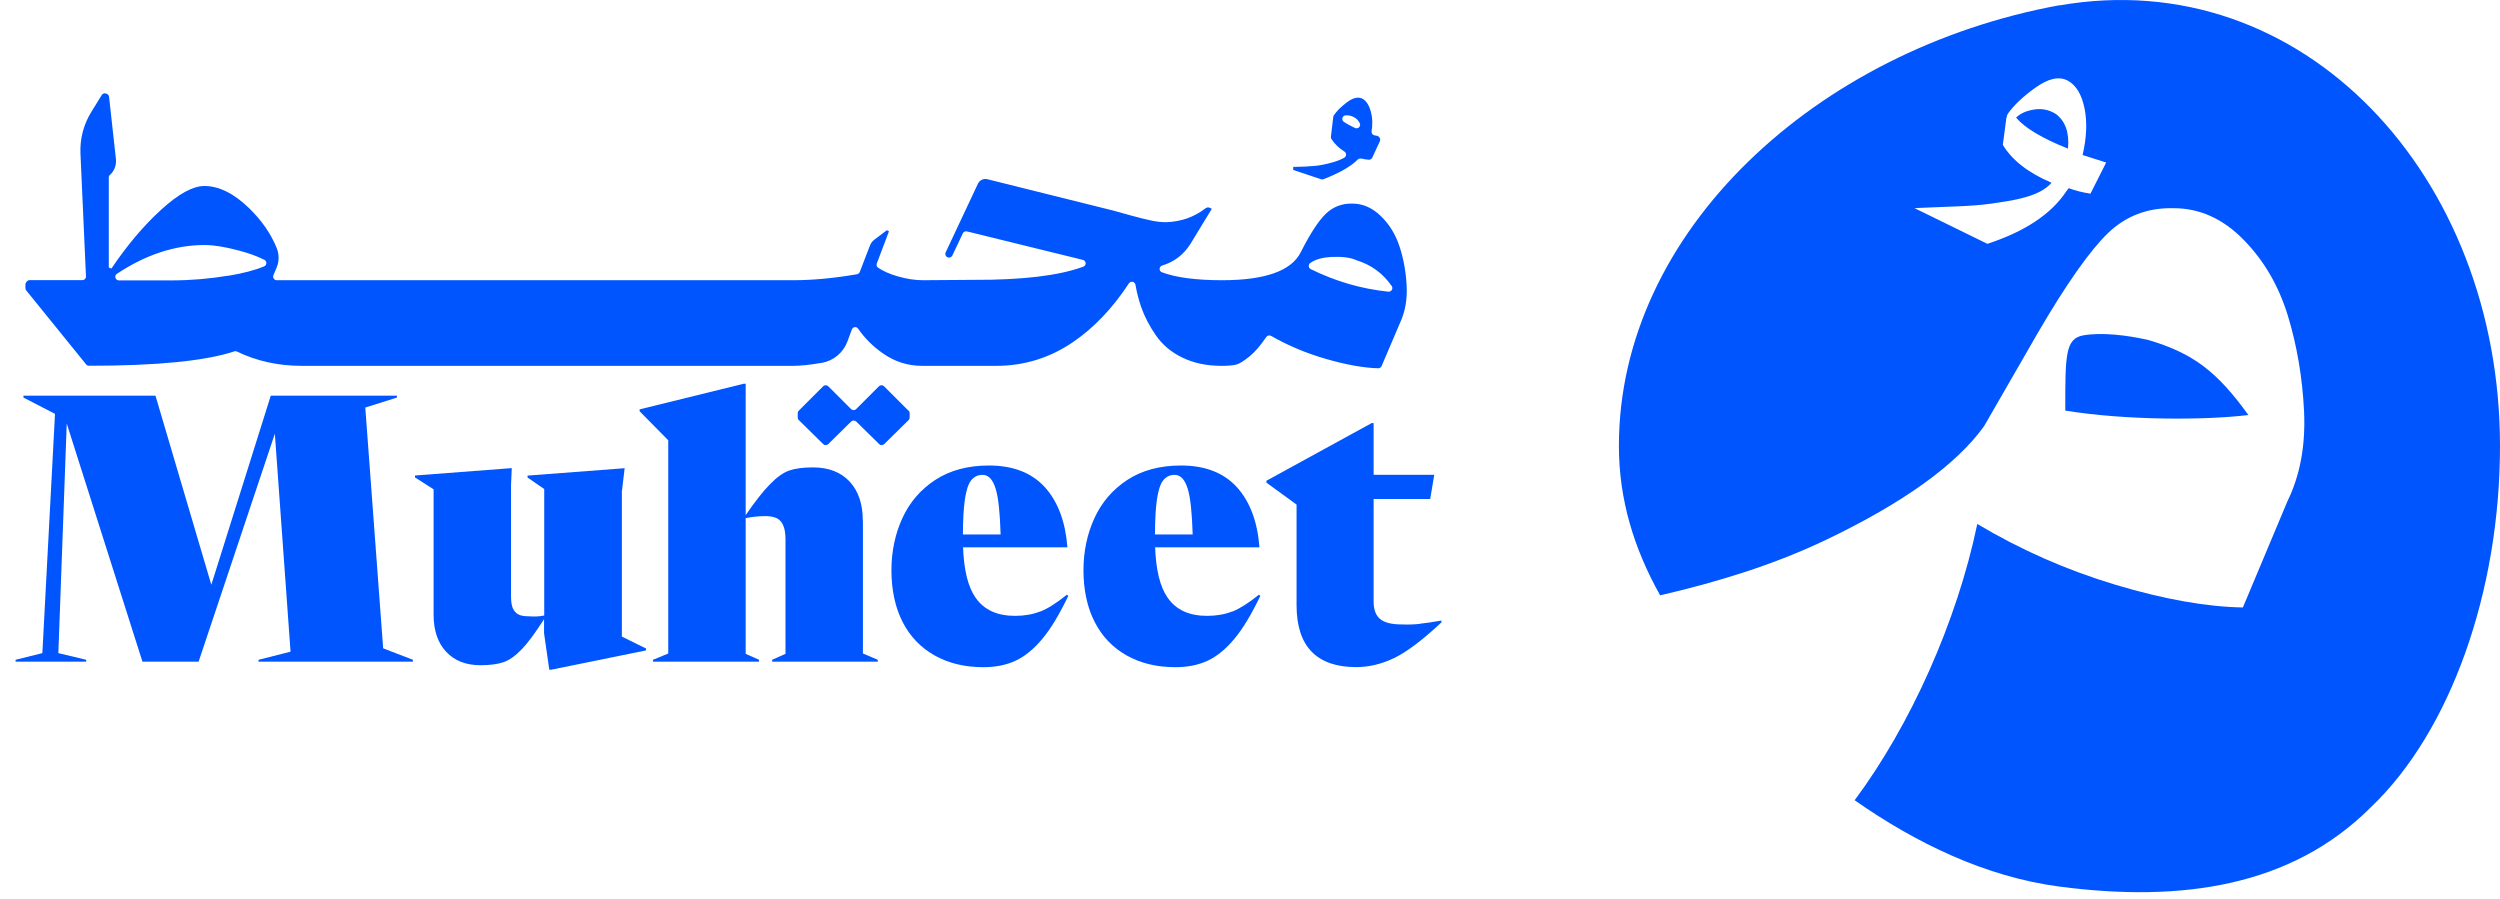 <svg width="114" height="41" viewBox="0 0 114 41" fill="none" xmlns="http://www.w3.org/2000/svg">
<path d="M41.423 18.724L40.312 17.613C40.25 17.552 40.143 17.552 40.081 17.613L39.04 18.654C38.978 18.716 38.871 18.716 38.809 18.654L37.768 17.613C37.706 17.552 37.599 17.552 37.538 17.613L36.427 18.724C36.398 18.753 36.377 18.794 36.377 18.84V19.041C36.377 19.087 36.394 19.128 36.427 19.157L37.538 20.251C37.599 20.313 37.702 20.313 37.768 20.251L38.813 19.222C38.875 19.161 38.978 19.161 39.044 19.222L40.089 20.251C40.151 20.313 40.254 20.313 40.32 20.251L41.431 19.157C41.464 19.128 41.48 19.082 41.48 19.041V18.835C41.48 18.794 41.464 18.749 41.431 18.72L41.423 18.724Z" fill="#0055FF"/>
<path d="M51.48 12.922C51.563 12.798 51.752 12.839 51.777 12.984C51.838 13.338 51.925 13.675 52.036 13.996C52.192 14.444 52.419 14.877 52.715 15.3C53.007 15.724 53.41 16.062 53.921 16.309C54.431 16.556 55.024 16.683 55.703 16.683C55.974 16.683 56.184 16.667 56.341 16.634C56.497 16.601 56.707 16.473 56.978 16.251C57.221 16.054 57.476 15.761 57.74 15.37C57.789 15.296 57.884 15.276 57.962 15.317C58.748 15.765 59.592 16.119 60.493 16.375C61.394 16.634 62.176 16.774 62.843 16.794C62.909 16.794 62.97 16.757 62.999 16.696L63.839 14.728C64.077 14.218 64.176 13.65 64.143 13.025C64.11 12.395 64.003 11.807 63.822 11.251C63.641 10.695 63.357 10.23 62.966 9.852C62.575 9.473 62.143 9.284 61.67 9.284C61.197 9.272 60.789 9.428 60.456 9.749C60.123 10.07 59.74 10.658 59.312 11.506C58.884 12.354 57.686 12.778 55.727 12.778C54.534 12.778 53.62 12.654 52.983 12.416C52.834 12.358 52.847 12.152 52.999 12.107C53.542 11.942 53.97 11.617 54.275 11.136L55.258 9.523L55.18 9.481C55.114 9.444 55.032 9.453 54.974 9.498C54.452 9.901 53.851 10.111 53.172 10.132C52.958 10.132 52.727 10.107 52.484 10.053C52.242 10.004 51.933 9.926 51.559 9.823C51.184 9.72 50.921 9.646 50.76 9.601L45.028 8.173C44.949 8.152 44.867 8.16 44.793 8.189C44.703 8.226 44.633 8.292 44.591 8.383L43.122 11.51C43.093 11.568 43.106 11.638 43.147 11.687C43.18 11.724 43.221 11.745 43.27 11.745H43.279C43.34 11.745 43.398 11.708 43.427 11.65L43.904 10.642C43.937 10.572 44.015 10.535 44.089 10.551L49.069 11.774C49.188 11.803 49.291 11.827 49.382 11.852C49.538 11.889 49.55 12.107 49.398 12.161C48.279 12.572 46.608 12.77 44.386 12.761L42.089 12.778C41.727 12.778 41.344 12.72 40.933 12.601C40.575 12.498 40.274 12.366 40.04 12.206C39.978 12.165 39.958 12.086 39.982 12.017L40.534 10.556C40.513 10.523 40.476 10.506 40.431 10.506L39.875 10.926C39.781 10.996 39.711 11.091 39.669 11.197L39.205 12.403C39.184 12.457 39.135 12.498 39.077 12.506C38.028 12.687 37.056 12.778 36.167 12.778C36.167 12.778 36.159 12.778 36.155 12.778C36.155 12.778 36.151 12.778 36.147 12.778H32.431C32.431 12.778 32.427 12.778 32.422 12.778C32.422 12.778 32.418 12.778 32.414 12.778H28.698C28.698 12.778 28.694 12.778 28.69 12.778C28.69 12.778 28.686 12.778 28.682 12.778H24.965C24.965 12.778 24.961 12.778 24.957 12.778C24.953 12.778 24.953 12.778 24.949 12.778H21.233C21.233 12.778 21.229 12.778 21.225 12.778C21.221 12.778 21.221 12.778 21.216 12.778H17.5C17.5 12.778 17.496 12.778 17.492 12.778C17.492 12.778 17.488 12.778 17.484 12.778H12.62C12.504 12.778 12.426 12.659 12.467 12.552L12.62 12.185C12.735 11.909 12.731 11.597 12.62 11.317C12.356 10.662 11.941 10.062 11.373 9.506C10.673 8.823 9.986 8.481 9.319 8.481C8.801 8.481 8.142 8.839 7.352 9.56C6.562 10.28 5.801 11.173 5.08 12.247L4.961 12.197V8.095C4.961 8.049 4.982 8.004 5.015 7.975C5.216 7.794 5.315 7.527 5.286 7.255L4.973 4.411C4.965 4.35 4.924 4.296 4.862 4.276L4.829 4.263C4.759 4.239 4.681 4.267 4.64 4.333L4.167 5.099C3.813 5.667 3.64 6.329 3.669 7L3.92 12.605C3.924 12.7 3.85 12.774 3.755 12.774H1.352C1.307 12.774 1.261 12.794 1.228 12.831L1.2 12.864C1.175 12.893 1.159 12.93 1.159 12.971V13.14C1.159 13.177 1.171 13.214 1.196 13.243L3.928 16.617C3.961 16.654 4.006 16.679 4.056 16.679C7.171 16.679 9.381 16.457 10.69 16.021C10.727 16.008 10.764 16.012 10.801 16.029C11.702 16.465 12.69 16.683 13.768 16.683H36.163C36.501 16.683 36.937 16.638 37.46 16.547H37.476C38.007 16.453 38.451 16.082 38.641 15.576L38.846 15.021C38.892 14.897 39.056 14.877 39.13 14.988C39.427 15.416 39.797 15.79 40.25 16.107C40.793 16.49 41.394 16.683 42.048 16.683C42.048 16.683 42.052 16.683 42.056 16.683C42.056 16.683 42.06 16.683 42.065 16.683H45.423C46.703 16.683 47.871 16.321 48.933 15.597C49.892 14.942 50.74 14.049 51.48 12.918V12.922ZM60.699 11.716C61.213 11.695 61.6 11.745 61.859 11.868C62.526 12.074 63.061 12.465 63.464 13.045C63.542 13.161 63.448 13.313 63.308 13.3C62.081 13.173 60.9 12.831 59.769 12.272C59.657 12.214 59.649 12.058 59.752 11.988C59.991 11.827 60.304 11.737 60.699 11.72V11.716ZM10.402 12.572C9.554 12.712 8.694 12.786 7.821 12.786H5.422C5.261 12.786 5.196 12.576 5.331 12.486C6.652 11.609 7.986 11.173 9.332 11.173C9.739 11.173 10.253 11.255 10.875 11.42C11.348 11.543 11.739 11.687 12.056 11.848C12.179 11.909 12.175 12.091 12.048 12.144C11.628 12.321 11.081 12.465 10.402 12.576V12.572Z" fill="#0055FF"/>
<path d="M62.061 7.226C62.184 7.255 62.3 7.276 62.411 7.284C62.481 7.288 62.546 7.251 62.575 7.189L62.921 6.444C62.941 6.399 62.941 6.346 62.921 6.304L62.909 6.28C62.884 6.234 62.839 6.202 62.789 6.193C62.744 6.185 62.703 6.177 62.666 6.169C62.579 6.148 62.53 6.066 62.546 5.979C62.596 5.671 62.588 5.387 62.518 5.119C62.439 4.815 62.312 4.609 62.143 4.51C61.95 4.399 61.711 4.448 61.423 4.662C61.151 4.868 60.95 5.066 60.822 5.259C60.81 5.28 60.801 5.304 60.797 5.329L60.69 6.23C60.686 6.267 60.69 6.309 60.715 6.341C60.863 6.568 61.057 6.757 61.304 6.909C61.411 6.975 61.407 7.132 61.295 7.193C61.143 7.28 60.966 7.346 60.769 7.403C60.464 7.49 60.193 7.543 59.962 7.564C59.731 7.588 59.398 7.605 58.97 7.613V7.749L60.238 8.173C60.275 8.185 60.316 8.185 60.349 8.173C61.086 7.885 61.604 7.588 61.908 7.28C61.95 7.239 62.011 7.218 62.069 7.234L62.061 7.226ZM61.283 5.56C61.155 5.473 61.201 5.276 61.357 5.259C61.369 5.259 61.386 5.259 61.398 5.259C61.538 5.255 61.678 5.296 61.814 5.387C61.896 5.444 61.958 5.527 62.007 5.625C62.073 5.761 61.921 5.901 61.785 5.835C61.583 5.741 61.415 5.646 61.283 5.56Z" fill="#0055FF"/>
<path d="M16.657 18.584L18.101 18.128V18.041H12.348L9.636 26.667L7.089 18.041H1.068V18.128L2.508 18.872L1.932 29.782L0.71 30.087V30.173H3.932V30.087L2.661 29.782L3.043 19.313L6.496 30.173H9.056L12.533 19.778L13.249 29.716L11.788 30.087V30.173H18.83V30.087L17.472 29.564L16.657 18.584Z" fill="#0055FF"/>
<path d="M28.365 22.35L28.484 21.35L24.056 21.687V21.774L24.817 22.301V28.066C24.694 28.091 24.579 28.107 24.468 28.111C24.336 28.116 24.216 28.111 24.101 28.103C23.9 28.103 23.743 28.074 23.636 28.017C23.529 27.959 23.447 27.869 23.389 27.745C23.332 27.622 23.303 27.441 23.303 27.202V22.128L23.336 21.346L18.924 21.683V21.77L19.772 22.313V28.029C19.772 28.753 19.965 29.317 20.348 29.725C20.731 30.132 21.253 30.334 21.908 30.334C22.336 30.334 22.686 30.288 22.953 30.198C23.221 30.107 23.5 29.91 23.793 29.605C24.073 29.317 24.41 28.856 24.809 28.235V28.877L25.048 30.539H25.134L29.459 29.659V29.572L28.357 29.029V22.346L28.365 22.35Z" fill="#0055FF"/>
<path d="M39.344 23.741C39.344 22.984 39.143 22.391 38.743 21.959C38.34 21.531 37.785 21.313 37.073 21.313C36.62 21.313 36.258 21.362 35.986 21.457C35.715 21.552 35.418 21.762 35.106 22.087C34.805 22.391 34.435 22.86 34.003 23.49V17.498H33.916L29.167 18.667V18.753L30.472 20.078V29.799L29.776 30.087V30.173H34.612V30.087L34.003 29.815V23.626C34.147 23.597 34.291 23.576 34.427 23.56C34.583 23.543 34.743 23.535 34.9 23.535C35.114 23.535 35.287 23.568 35.418 23.63C35.55 23.692 35.649 23.803 35.715 23.959C35.785 24.12 35.818 24.325 35.818 24.589V29.815L35.209 30.087V30.173H40.028V30.087L39.349 29.799V23.741H39.344Z" fill="#0055FF"/>
<path d="M47.435 27.881C47.098 28.017 46.711 28.083 46.283 28.083C45.468 28.083 44.867 27.807 44.484 27.251C44.143 26.762 43.953 25.996 43.916 24.959H48.674C48.583 23.782 48.237 22.869 47.641 22.21C47.04 21.556 46.192 21.227 45.097 21.227C44.135 21.227 43.324 21.445 42.653 21.881C41.986 22.317 41.484 22.897 41.151 23.622C40.818 24.346 40.649 25.144 40.649 26.013C40.649 26.881 40.818 27.7 41.159 28.362C41.497 29.025 41.986 29.531 42.62 29.889C43.254 30.247 43.995 30.424 44.842 30.424C45.398 30.424 45.888 30.325 46.312 30.128C46.735 29.93 47.143 29.597 47.534 29.128C47.925 28.659 48.316 28.004 48.715 27.169L48.649 27.12C48.184 27.494 47.785 27.749 47.443 27.885L47.435 27.881ZM44.287 21.901C44.419 21.737 44.591 21.654 44.805 21.654C45.077 21.654 45.279 21.869 45.406 22.301C45.526 22.692 45.6 23.387 45.628 24.371H43.908C43.912 23.696 43.941 23.161 43.999 22.774C44.06 22.354 44.155 22.066 44.287 21.901Z" fill="#0055FF"/>
<path d="M56.192 27.881C55.855 28.017 55.468 28.083 55.04 28.083C54.225 28.083 53.624 27.807 53.242 27.251C52.9 26.762 52.711 25.996 52.674 24.959H57.431C57.341 23.782 56.995 22.869 56.398 22.21C55.797 21.556 54.95 21.227 53.855 21.227C52.892 21.227 52.081 21.445 51.41 21.881C50.744 22.317 50.242 22.897 49.908 23.622C49.575 24.346 49.406 25.144 49.406 26.013C49.406 26.881 49.575 27.7 49.917 28.362C50.254 29.025 50.744 29.531 51.377 29.889C52.011 30.247 52.752 30.424 53.6 30.424C54.155 30.424 54.645 30.325 55.069 30.128C55.493 29.93 55.9 29.597 56.291 29.128C56.682 28.659 57.073 28.004 57.472 27.169L57.406 27.12C56.941 27.494 56.542 27.749 56.201 27.885L56.192 27.881ZM53.044 21.901C53.176 21.737 53.349 21.654 53.563 21.654C53.834 21.654 54.036 21.869 54.164 22.301C54.283 22.692 54.357 23.387 54.386 24.371H52.666C52.67 23.696 52.699 23.161 52.756 22.774C52.818 22.354 52.913 22.066 53.044 21.901Z" fill="#0055FF"/>
<path d="M64.748 28.449C64.46 28.478 64.18 28.486 63.909 28.474C63.456 28.474 63.131 28.391 62.933 28.227C62.736 28.062 62.637 27.799 62.637 27.436V22.753H65.217L65.402 21.65H62.637V19.292H62.55L57.748 21.922V22.008L59.123 23.008V27.589C59.123 28.539 59.353 29.247 59.81 29.716C60.267 30.186 60.946 30.42 61.839 30.42C62.427 30.42 63.007 30.28 63.579 30.004C64.151 29.729 64.867 29.186 65.728 28.383V28.297C65.365 28.362 65.04 28.412 64.752 28.441L64.748 28.449Z" fill="#0055FF"/>
<path d="M93.732 5.189C93.428 5 93.098 4.938 92.745 4.996C92.391 5.053 92.119 5.177 91.934 5.366C92.333 5.835 93.123 6.309 94.3 6.778C94.37 6.049 94.181 5.518 93.736 5.189H93.732Z" fill="#0055FF"/>
<path d="M102.527 18.926C101.115 16.967 100.024 16.111 97.971 15.506C96.963 15.276 95.835 15.148 95 15.292C94.164 15.436 94.177 16.243 94.177 18.724C96.921 19.169 100.514 19.169 102.522 18.926H102.527Z" fill="#0055FF"/>
<path d="M93.913 0.238C82.814 2.271 73.822 10.564 73.822 20.329C73.822 22.774 74.501 25.004 75.703 27.148C78.341 26.535 80.905 25.749 83.292 24.605C86.81 22.918 89.201 21.198 90.473 19.436L92.938 15.156C94.234 12.938 95.296 11.432 96.115 10.638C96.938 9.844 97.938 9.465 99.119 9.494C100.3 9.494 101.362 9.971 102.296 10.922C103.234 11.872 103.909 13.033 104.329 14.403C104.745 15.774 104.992 17.23 105.066 18.77C105.136 20.313 104.885 21.675 104.308 22.856L102.275 27.7C100.605 27.671 98.666 27.325 96.457 26.663C94.251 26 92.152 25.078 90.164 23.893C89.242 28.325 87.127 33.058 84.572 36.49C87.362 38.445 90.539 39.984 93.909 40.428C99.457 41.157 104.481 40.441 108.115 36.807C111.749 33.346 114 26.963 114 20.338C114 8.008 105.004 -1.687 93.909 0.247L93.913 0.238ZM95.321 8.831C94.917 8.765 94.629 8.691 94.333 8.58L94.226 8.72C93.543 9.757 92.341 10.556 90.625 11.119L87.3 9.49C88.761 9.42 89.913 9.416 90.81 9.284C91.757 9.144 92.987 8.992 93.551 8.333C92.493 7.885 91.753 7.309 91.329 6.605L91.489 5.395C91.502 5.309 91.53 5.226 91.58 5.156C91.843 4.79 92.246 4.407 92.794 4.012C93.395 3.576 93.893 3.465 94.296 3.679C94.67 3.889 94.926 4.309 95.053 4.934C95.181 5.56 95.152 6.271 94.967 7.07L96.041 7.411L95.321 8.839V8.831Z" fill="#0055FF"/>
</svg>

